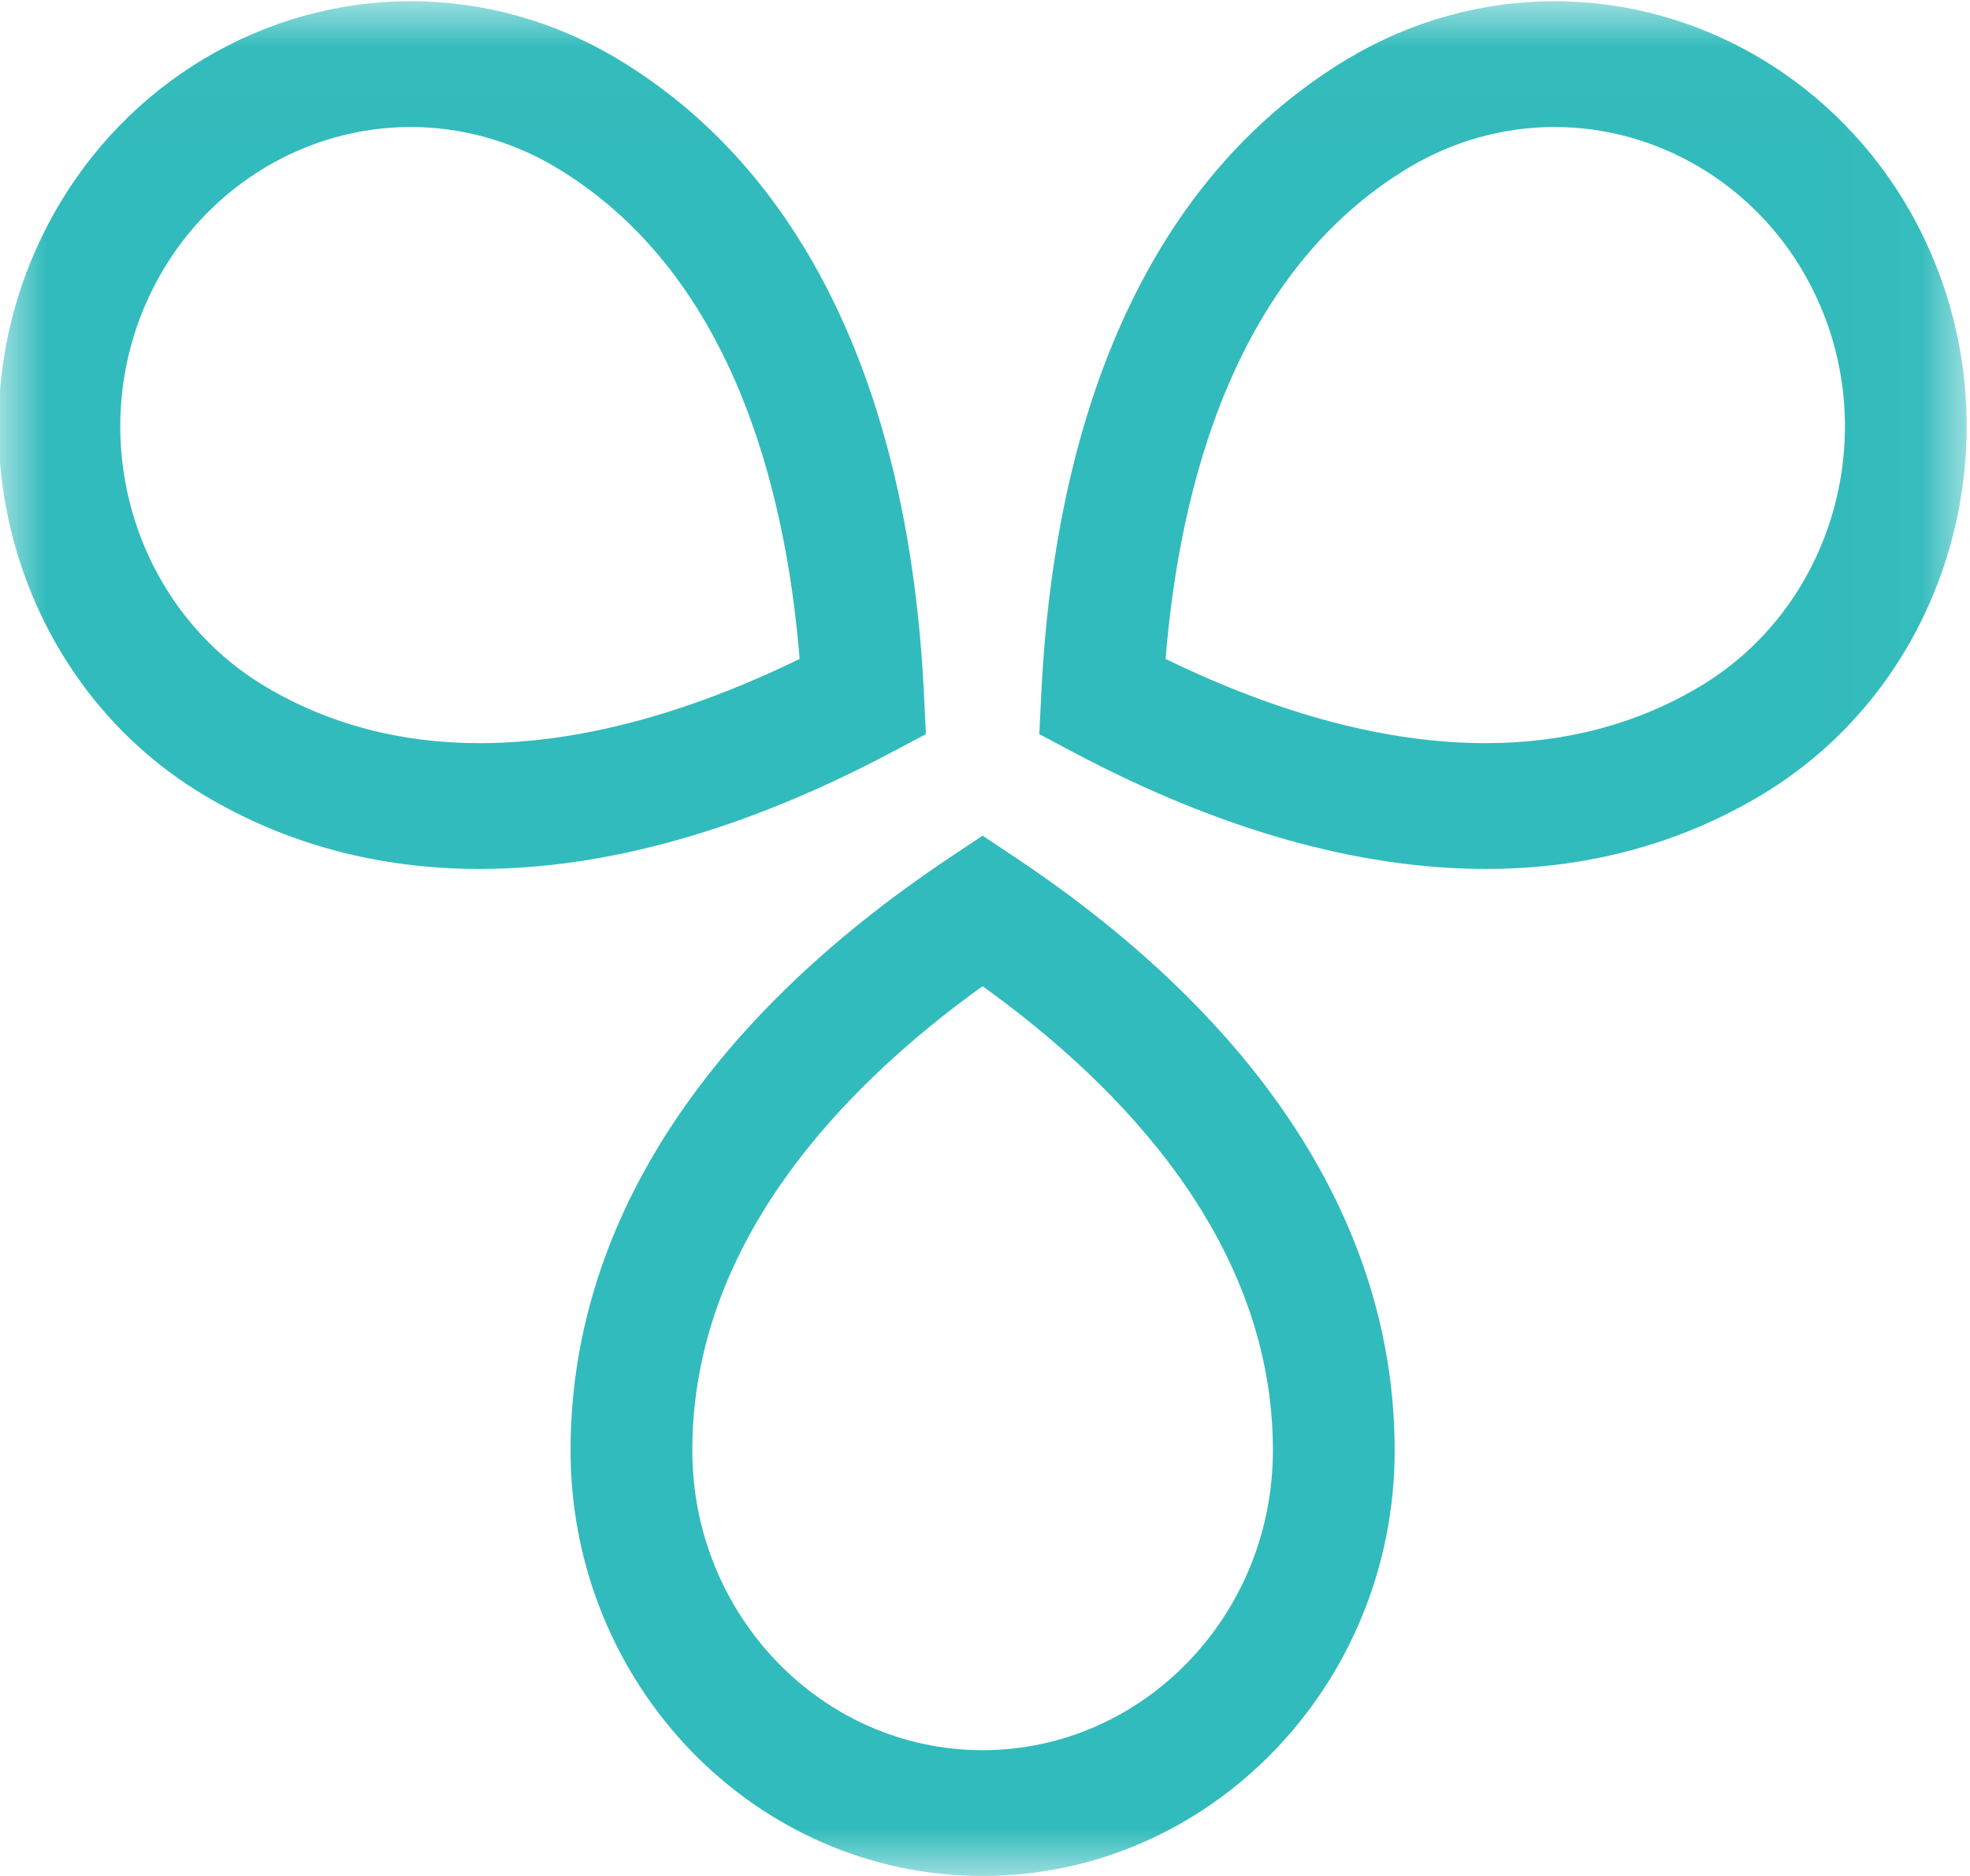 <?xml version="1.0" encoding="UTF-8"?>
<svg width="21px" height="20px" viewBox="0 0 21 20" version="1.1" xmlns="http://www.w3.org/2000/svg" xmlns:xlink="http://www.w3.org/1999/xlink">
    <!-- Generator: Sketch 52.4 (67378) - http://www.bohemiancoding.com/sketch -->
    <title>sesame</title>
    <desc>Created with Sketch.</desc>
    <defs>
        <polygon id="path-1" points="0.003 0.013 20.981 0.013 20.981 20 0.003 20"></polygon>
    </defs>
    <g id="Desktop-Dashboard" stroke="none" stroke-width="1" fill="none" fill-rule="evenodd">
        <g id="0110" transform="translate(-295, -649)">
            <g id="Alérgenos" transform="translate(104, 530)">
                <g id="Sésamo" transform="translate(170, 109)">
                    <g id="Group">
                        <g id="sesame" transform="translate(20.984, 10)">
                            <mask id="mask-2" fill="white">
                                <use xlink:href="#path-1"></use>
                            </mask>
                            <g id="Clip-2"></g>
                            <path d="M10.843,9.144 L10.49,8.909 L10.138,9.144 C7.495,10.909 6.098,13.094 6.098,15.463 C6.098,17.965 8.068,20 10.49,20 C12.912,20 14.883,17.965 14.883,15.463 C14.883,13.094 13.485,10.909 10.843,9.144 Z M10.49,18.659 C8.784,18.659 7.396,17.225 7.396,15.463 C7.396,13.25 9.004,11.582 10.49,10.514 C11.977,11.582 13.585,13.25 13.585,15.463 C13.585,17.225 12.196,18.659 10.49,18.659 Z" id="Fill-1" fill="#32BBBC" mask="url(#mask-2)"></path>
                            <path d="M20.393,2.282 C19.611,0.882 18.152,0.013 16.586,0.013 C15.819,0.013 15.061,0.223 14.393,0.621 C12.407,1.806 11.274,4.148 11.116,7.395 L11.095,7.827 L11.468,8.025 C13.021,8.847 14.498,9.264 15.856,9.264 L15.856,9.264 C16.928,9.264 17.913,9 18.785,8.48 C20.883,7.229 21.604,4.449 20.393,2.282 Z M18.136,7.319 C17.464,7.72 16.697,7.923 15.856,7.923 L15.856,7.923 C14.813,7.923 13.666,7.621 12.441,7.025 C12.593,5.161 13.187,2.889 15.042,1.782 C15.513,1.502 16.046,1.354 16.586,1.354 C17.69,1.354 18.718,1.966 19.269,2.953 C20.122,4.479 19.614,6.437 18.136,7.319 Z" id="Fill-3" fill="#32BBBC" mask="url(#mask-2)"></path>
                            <path d="M9.886,7.827 L9.865,7.395 C9.707,4.148 8.573,1.806 6.587,0.621 C5.92,0.223 5.162,0.013 4.395,0.013 C2.829,0.013 1.37,0.882 0.588,2.282 C-0.623,4.449 0.098,7.229 2.195,8.48 C3.067,9 4.053,9.264 5.125,9.264 C6.483,9.264 7.959,8.847 9.512,8.025 L9.886,7.827 Z M5.125,7.923 C4.284,7.923 3.516,7.72 2.844,7.319 C1.367,6.437 0.859,4.479 1.712,2.952 C2.263,1.966 3.291,1.354 4.395,1.354 C4.934,1.354 5.468,1.502 5.938,1.782 C7.794,2.889 8.388,5.161 8.54,7.025 C7.315,7.621 6.168,7.923 5.125,7.923 Z" id="Fill-4" fill="#32BBBC" mask="url(#mask-2)"></path>
                        </g>
                    </g>
                </g>
            </g>
        </g>
    </g>
</svg>